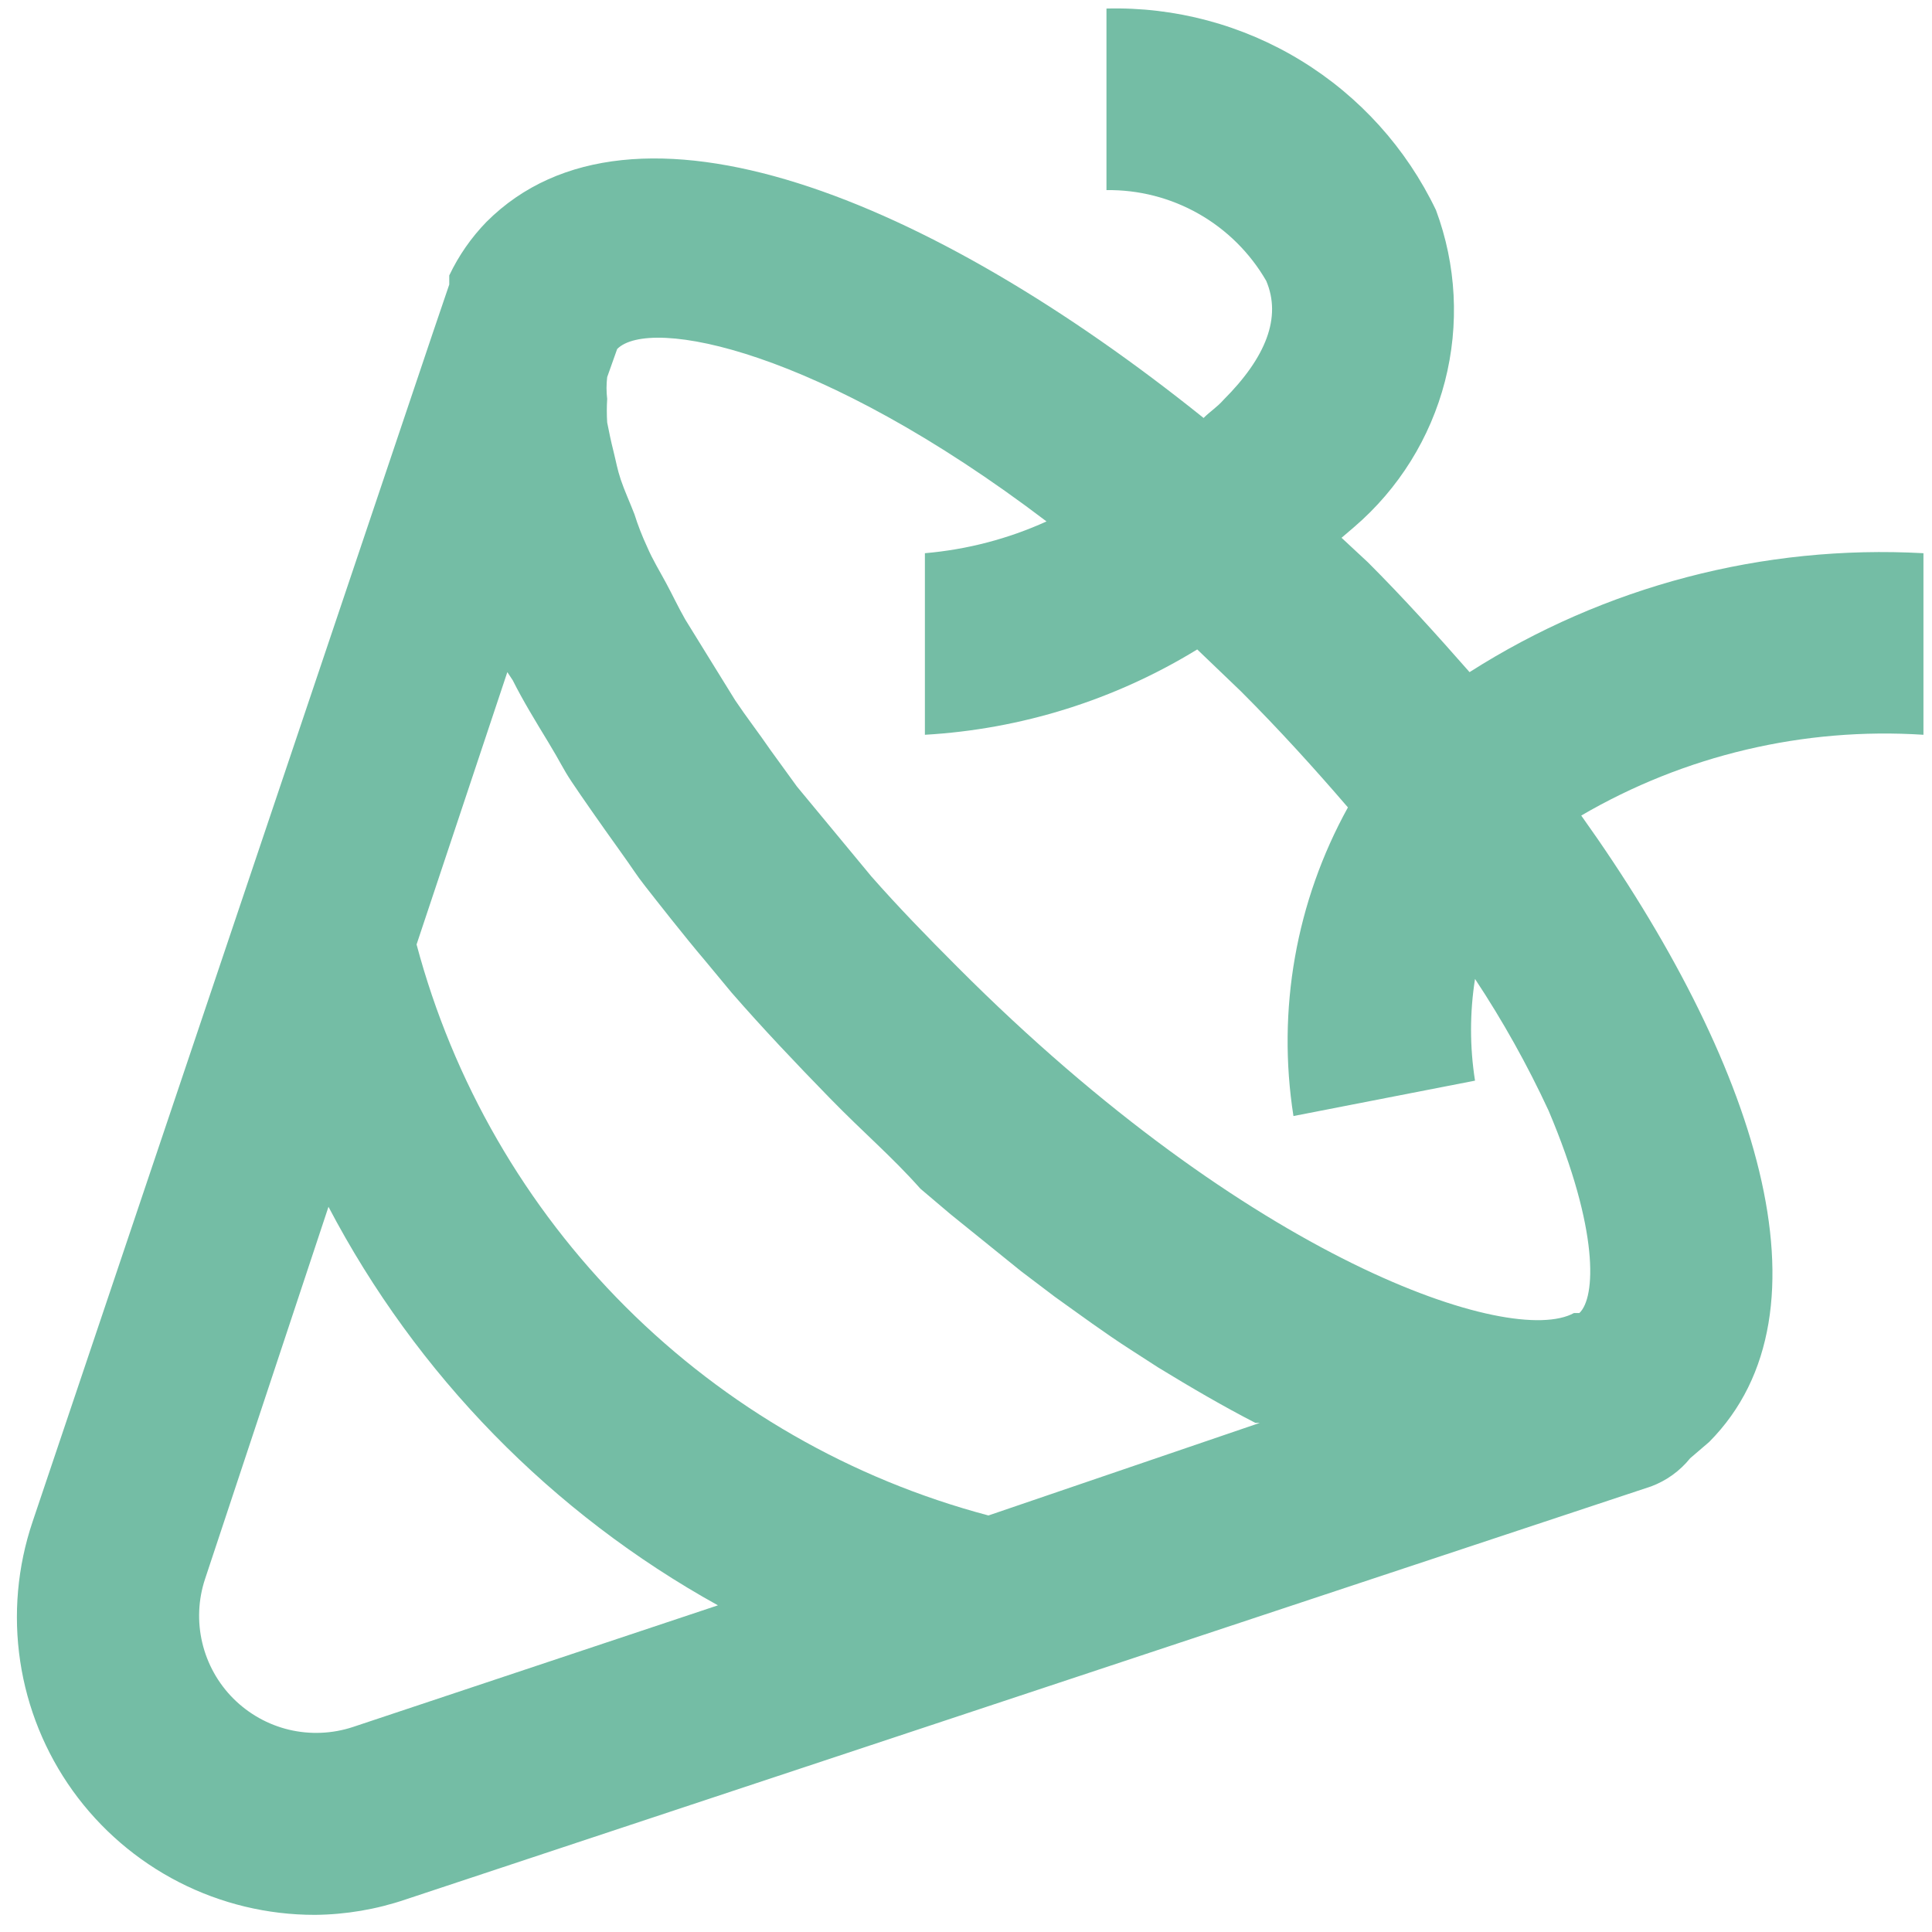 <svg width="47" height="47" viewBox="0 0 47 47" fill="none" xmlns="http://www.w3.org/2000/svg">
<path d="M35.75 16.351C34.955 15.446 34.138 14.54 33.277 13.679L32.636 13.083L32.946 12.818C34.026 11.891 34.795 10.655 35.151 9.277C35.506 7.899 35.43 6.445 34.933 5.111C34.213 3.607 33.073 2.344 31.65 1.474C30.228 0.604 28.584 0.164 26.917 0.208V4.625C27.703 4.614 28.477 4.813 29.16 5.201C29.843 5.589 30.411 6.153 30.804 6.833C31.179 7.717 30.804 8.688 29.766 9.726C29.611 9.903 29.434 10.013 29.28 10.168C22.655 4.846 15.389 1.843 11.834 5.398C11.463 5.78 11.157 6.22 10.929 6.701V6.922L10.531 8.092L0.792 37.021C0.424 38.111 0.321 39.274 0.491 40.412C0.661 41.55 1.1 42.631 1.771 43.566C2.443 44.5 3.327 45.261 4.351 45.786C5.375 46.311 6.51 46.584 7.66 46.583C8.412 46.576 9.157 46.45 9.869 46.208L40.167 36.16C40.539 36.021 40.867 35.785 41.117 35.475L41.58 35.078C44.738 31.898 42.706 25.781 38.467 19.84C40.984 18.371 43.883 17.687 46.792 17.875V13.458C42.899 13.244 39.038 14.256 35.75 16.351ZM8.588 42.012C8.086 42.178 7.549 42.201 7.035 42.08C6.521 41.958 6.052 41.695 5.678 41.322C5.305 40.949 5.043 40.479 4.921 39.965C4.799 39.451 4.822 38.914 4.988 38.413L7.991 29.358C10.135 33.446 13.428 36.816 17.465 39.053L8.588 42.012ZM24.046 36.867C20.709 35.983 17.664 34.233 15.221 31.793C12.778 29.354 11.023 26.312 10.134 22.976L12.342 16.351L12.474 16.55C12.717 17.036 13.027 17.544 13.336 18.052C13.645 18.56 13.689 18.692 13.91 19.023C14.131 19.355 14.639 20.083 15.036 20.635C15.434 21.188 15.456 21.254 15.699 21.563C15.941 21.872 16.648 22.777 17.156 23.374L17.797 24.147C18.547 25.008 19.342 25.847 20.181 26.708C21.021 27.57 21.683 28.122 22.39 28.917L23.119 29.535L24.841 30.926L25.658 31.545C26.276 31.986 26.873 32.428 27.491 32.825L28.176 33.267C28.971 33.753 29.766 34.217 30.539 34.614H30.649L24.046 36.867ZM38.422 31.942H38.29C36.766 32.781 30.428 30.683 23.295 23.528C22.544 22.777 21.838 22.049 21.197 21.32L20.557 20.547L19.387 19.134L18.746 18.25C18.459 17.831 18.15 17.433 17.885 17.036L17.311 16.108L16.67 15.07C16.494 14.761 16.361 14.474 16.206 14.187C16.052 13.9 15.875 13.613 15.743 13.304C15.623 13.046 15.519 12.78 15.434 12.509C15.323 12.222 15.191 11.935 15.102 11.67C15.014 11.405 14.992 11.25 14.926 10.985C14.859 10.72 14.815 10.499 14.771 10.278C14.759 10.087 14.759 9.895 14.771 9.704C14.75 9.528 14.75 9.35 14.771 9.174L15.014 8.49C15.809 7.695 19.939 8.49 25.459 12.685C24.524 13.109 23.523 13.37 22.5 13.458V17.875C24.846 17.74 27.122 17.027 29.125 15.799L30.185 16.815C31.113 17.742 31.974 18.692 32.791 19.642C31.527 21.928 31.061 24.57 31.466 27.15L35.883 26.289C35.754 25.469 35.754 24.635 35.883 23.815C36.559 24.836 37.157 25.907 37.672 27.017C38.908 29.933 38.82 31.567 38.422 31.942Z" fill="#74BDA5"/>
</svg>
